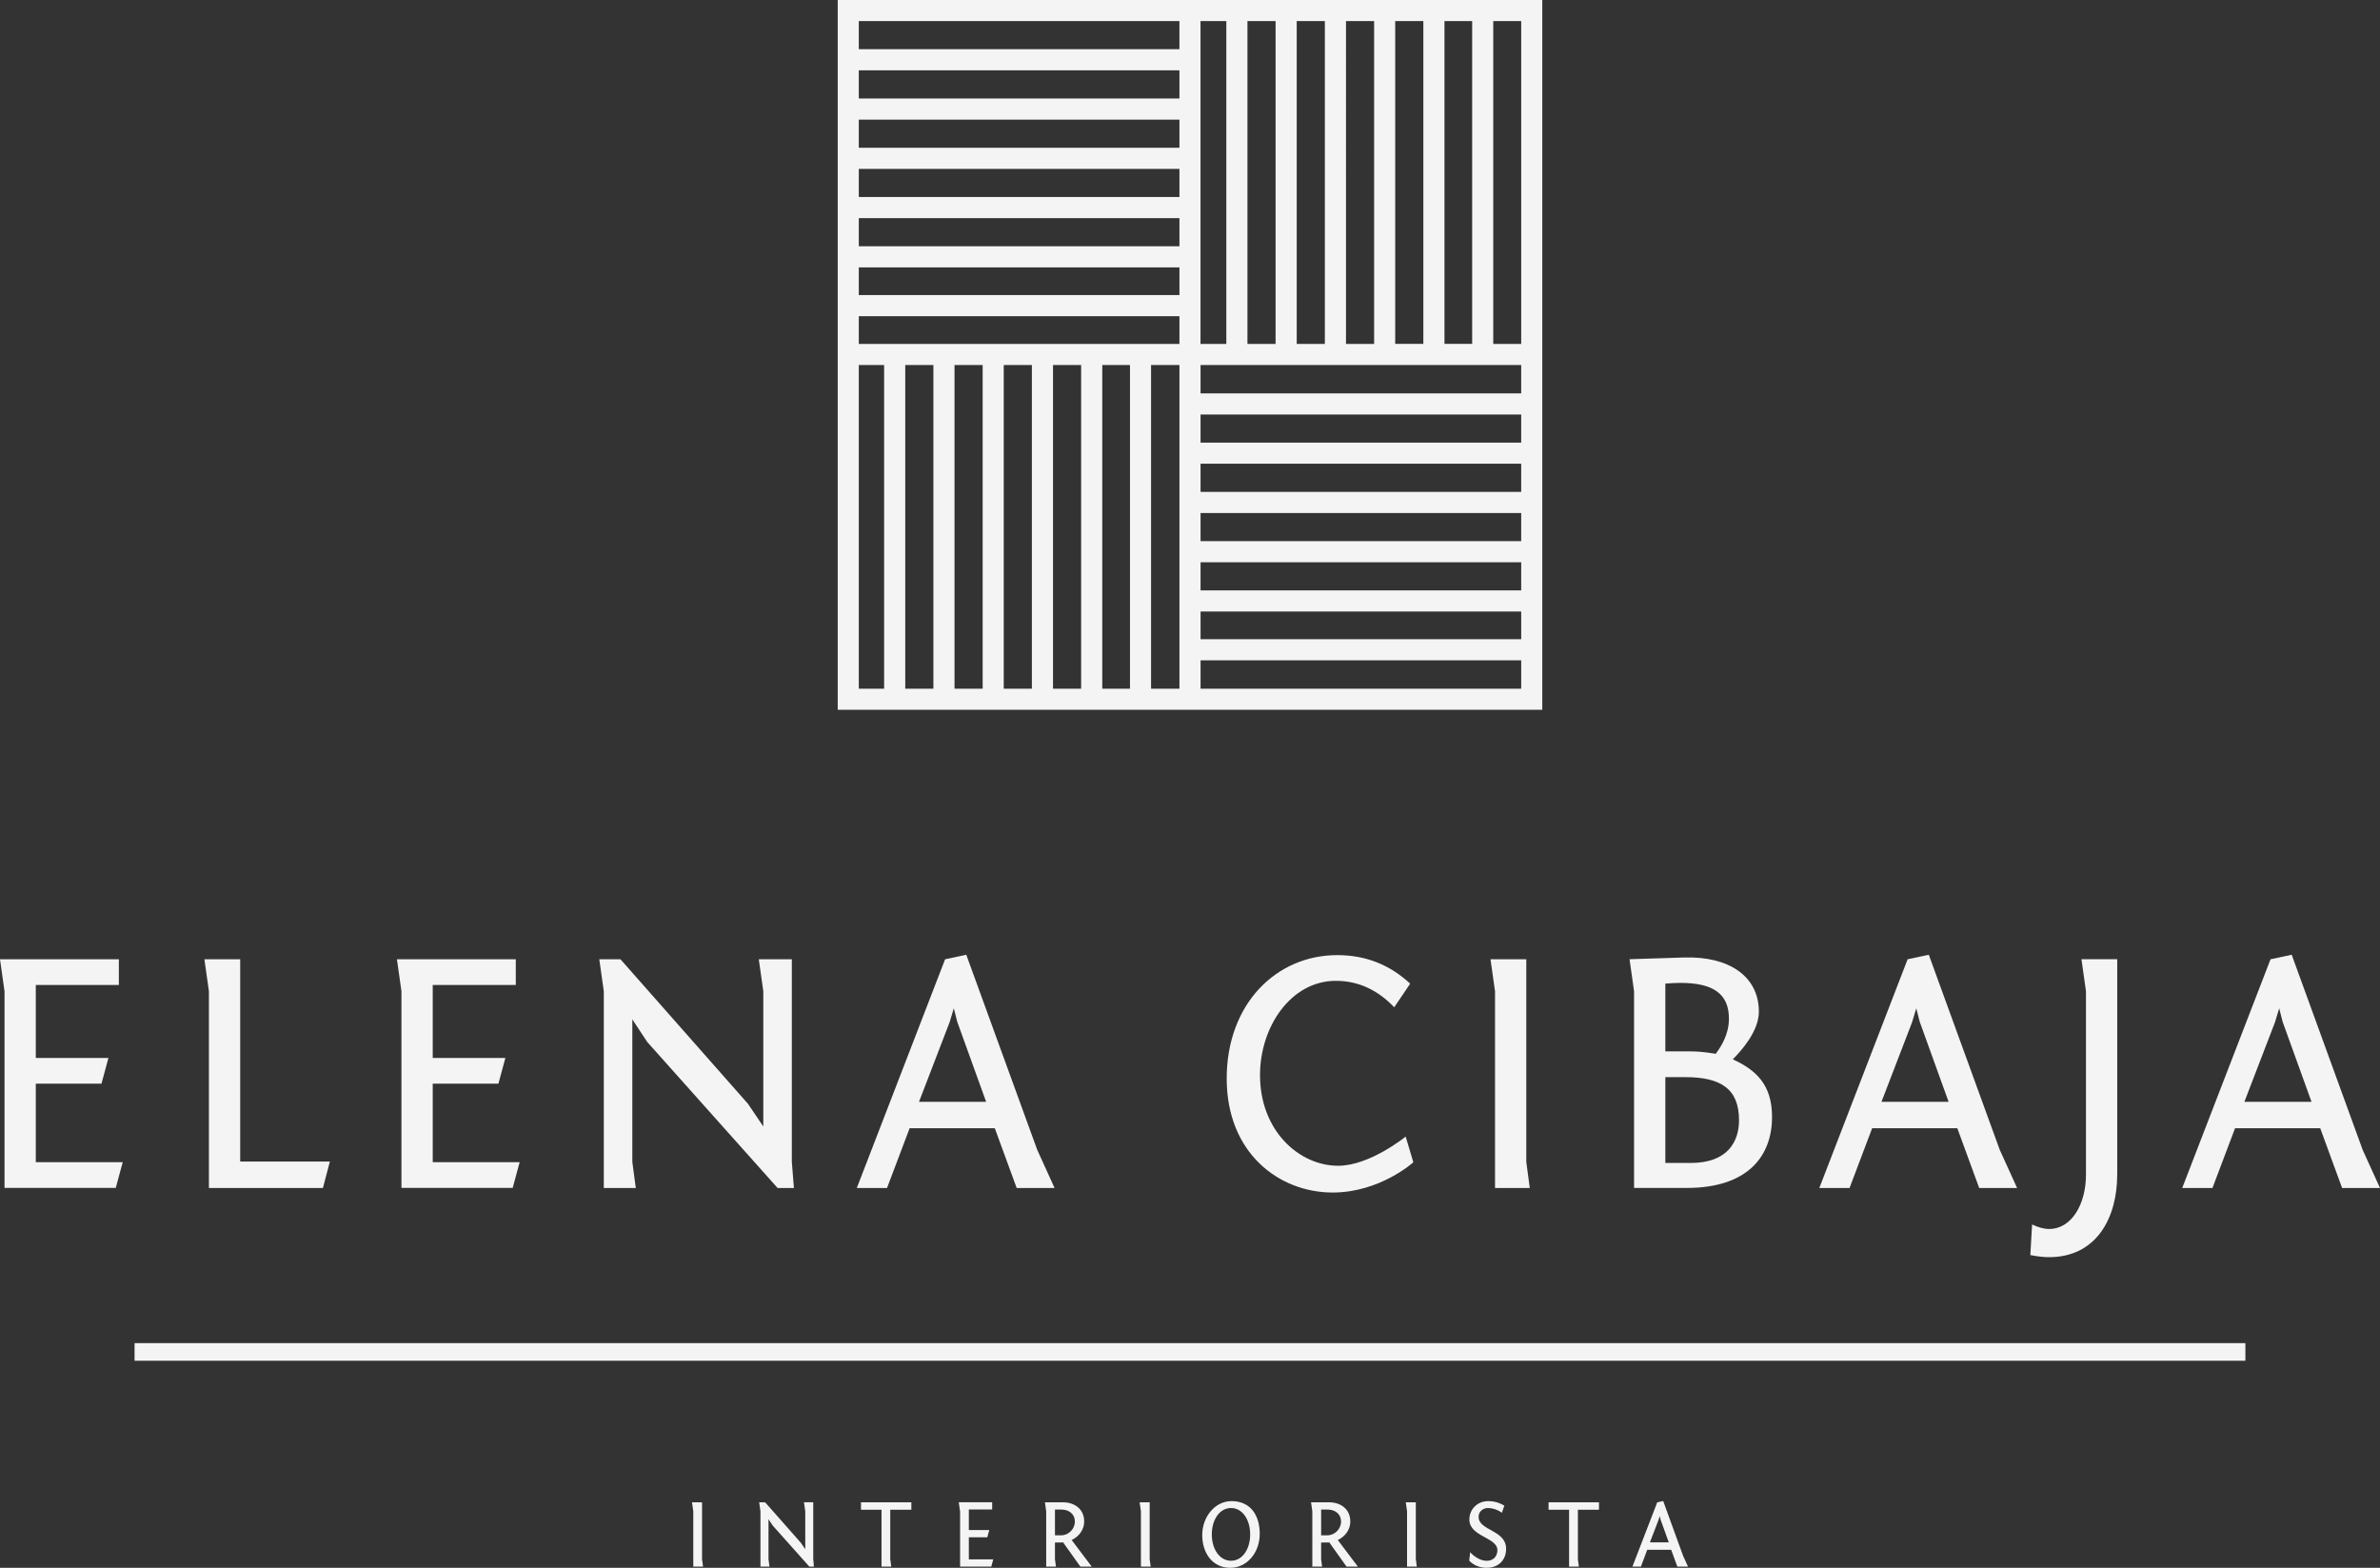 <?xml version="1.0" encoding="UTF-8"?>
<svg id="Capa_2" data-name="Capa 2" xmlns="http://www.w3.org/2000/svg" viewBox="0 0 500 329.36">
  <rect x="0" y="0" width="500" height="329.36" fill="#333333" stroke="none"/>
  <defs>
    <style>
      .cls-1 {
        fill: #f4f4f5;
        stroke-width: 0px;
      }
    </style>
  </defs>
  <g id="Capa_1-2" data-name="Capa 1">
    <g id="elenaCibaja-logoXl-dark-F4F4F5">
      <g>
        <path class="cls-1" d="M.95,208.24l-.95-6.72h24.97v5.4H7.52v15.33h15.26l-1.46,5.4H7.52v16.5h18.26l-1.46,5.4H.95v-41.33Z"/>
        <path class="cls-1" d="M43.89,208.24l-.95-6.72h7.52v42.5h18.84l-1.46,5.55h-23.95v-41.33Z"/>
        <path class="cls-1" d="M84.34,208.24l-.95-6.72h24.97v5.4h-17.45v15.33h15.26l-1.46,5.4h-13.8v16.5h18.26l-1.46,5.4h-23.37v-41.33Z"/>
        <path class="cls-1" d="M166.35,244.09l.44,5.48h-3.43l-27.38-30.67-3.14-4.75v29.94l.73,5.48h-6.72v-41.33l-.95-6.72h4.45l26.8,30.38,3.21,4.75v-28.41l-.95-6.72h6.94v42.57Z"/>
        <path class="cls-1" d="M198.55,201.52l4.45-.95,14.9,40.97,3.65,8.03h-7.96l-4.6-12.56h-17.89l-4.75,12.56h-6.35l18.55-48.05ZM193.08,231.46h14.09l-6.06-16.79-.73-2.85-.88,2.92-6.43,16.72Z"/>
        <path class="cls-1" d="M292.9,211.6c-3.43-3.58-7.45-5.55-12.27-5.55-9.42,0-15.92,9.64-15.92,19.79,0,11.76,8.25,19.06,16.43,19.06,6.65,0,14.17-6.13,14.17-6.13l1.61,5.4s-7.01,6.35-16.94,6.35c-11.32,0-22.27-8.32-22.27-23.95s10.37-25.92,23.22-25.92c6.06,0,11.03,2.04,15.33,5.99l-3.36,4.97Z"/>
        <path class="cls-1" d="M320.65,244.09l.73,5.48h-7.3v-41.33l-.95-6.72h7.52v42.57Z"/>
        <path class="cls-1" d="M353.88,201.15c9.13-.29,15.63,3.8,15.63,11.39,0,4.02-3.58,8.11-5.48,10,4.75,2.19,8.25,5.19,8.25,12.12,0,7.81-4.67,14.9-17.96,14.9h-11.03v-41.33l-.95-6.72,11.54-.37ZM349.86,220.87h5.26c2.78,0,5.18.51,5.33.51,1.24-1.68,2.77-4.16,2.77-7.38,0-5.11-3.14-7.52-10.22-7.52-.95,0-2.04.07-3.14.15v14.24ZM349.86,244.31h5.33c7.81,0,10.15-4.53,10.15-8.98,0-6.64-3.87-9.05-11.32-9.05h-4.16v18.04Z"/>
        <path class="cls-1" d="M400.76,201.52l4.45-.95,14.9,40.97,3.65,8.03h-7.96l-4.6-12.56h-17.89l-4.75,12.56h-6.35l18.55-48.05ZM395.28,231.46h14.09l-6.06-16.79-.73-2.85-.88,2.92-6.43,16.72Z"/>
        <path class="cls-1" d="M444.79,246.79c0,8.98-4.31,17.31-14.31,17.31-1.17,0-2.48-.15-3.94-.44l.37-6.43c1.24.58,2.41.95,3.58.95,4.75,0,7.74-5.26,7.74-11.39v-38.56l-.95-6.72h7.52v45.27Z"/>
        <path class="cls-1" d="M477,201.52l4.45-.95,14.9,40.97,3.65,8.03h-7.96l-4.6-12.56h-17.89l-4.75,12.56h-6.35l18.55-48.05ZM471.52,231.46h14.09l-6.06-16.79-.73-2.85-.88,2.92-6.43,16.72Z"/>
      </g>
      <g>
        <path class="cls-1" d="M147.49,327.56l.21,1.54h-2.05v-11.61l-.27-1.89h2.11v11.96Z"/>
        <path class="cls-1" d="M170.86,327.56l.12,1.54h-.96l-7.69-8.62-.88-1.33v8.41l.2,1.54h-1.89v-11.61l-.27-1.89h1.25l7.53,8.53.9,1.33v-7.98l-.27-1.89h1.95v11.96Z"/>
        <path class="cls-1" d="M180.87,315.6h10.59v1.56h-4.43v10.4l.21,1.54h-2.05v-11.94h-4.31v-1.56Z"/>
        <path class="cls-1" d="M201.69,317.48l-.27-1.89h7.02v1.52h-4.9v4.31h4.29l-.41,1.52h-3.88v4.64h5.13l-.41,1.52h-6.56v-11.61Z"/>
        <path class="cls-1" d="M226.96,329.1l-3.61-5.07c-.23.02-.51.02-1.72.02v3.51l.21,1.54h-2.05v-11.61l-.27-1.89h3.82c2.26,0,4.43,1.29,4.43,4.06,0,1.6-1.01,3.1-2.63,3.86l4.21,5.58h-2.38ZM222.96,322.53c1.52,0,2.85-1.31,2.85-2.87,0-1.68-1.33-2.54-2.85-2.54h-1.33v5.42h1.33Z"/>
        <path class="cls-1" d="M241.53,327.56l.21,1.54h-2.05v-11.61l-.27-1.89h2.11v11.96Z"/>
        <path class="cls-1" d="M264.65,322.22c0,3.98-2.69,7.14-6.19,7.14-3.75,0-5.89-3.1-5.89-6.89s2.65-7.12,6.15-7.12c3.96,0,5.93,2.93,5.93,6.87ZM258.62,327.88c2.42,0,4.02-2.48,4.02-5.54s-1.6-5.54-4.02-5.54-4.04,2.48-4.04,5.54,1.62,5.54,4.04,5.54Z"/>
        <path class="cls-1" d="M282.88,329.1l-3.61-5.07c-.23.02-.51.02-1.72.02v3.51l.2,1.54h-2.05v-11.61l-.27-1.89h3.82c2.26,0,4.43,1.29,4.43,4.06,0,1.6-1,3.1-2.63,3.86l4.21,5.58h-2.38ZM278.88,322.53c1.52,0,2.85-1.31,2.85-2.87,0-1.68-1.33-2.54-2.85-2.54h-1.33v5.42h1.33Z"/>
        <path class="cls-1" d="M297.45,327.56l.2,1.54h-2.05v-11.61l-.27-1.89h2.11v11.96Z"/>
        <path class="cls-1" d="M308.86,326.08s1.5,1.81,3.53,1.81c1.17,0,2.19-.8,2.19-2.24,0-2.71-5.89-2.81-5.89-6.44,0-2.11,1.64-3.86,3.96-3.86,1.62,0,2.77.57,3.39.96l-.53,1.5c-.04-.1-1.35-1.01-2.91-1.01-.96,0-1.97.66-1.97,1.85,0,2.95,5.78,2.71,5.78,6.73,0,2.32-1.58,3.98-4.08,3.98s-3.67-1.52-3.67-1.52c.02-.02.2-1.76.2-1.76Z"/>
        <path class="cls-1" d="M325.33,315.6h10.59v1.56h-4.43v10.4l.2,1.54h-2.05v-11.94h-4.31v-1.56Z"/>
        <path class="cls-1" d="M348.16,315.6l1.25-.27,4.18,11.51,1.03,2.26h-2.24l-1.29-3.53h-5.03l-1.33,3.53h-1.78l5.21-13.5ZM346.62,324.01h3.96l-1.7-4.72-.2-.8-.25.82-1.81,4.7Z"/>
      </g>
      <rect class="cls-1" x="28.27" y="282.16" width="443.45" height="3.7"/>
      <path class="cls-1" d="M175.99,0v149.11h148.02V0h-148.02ZM180.42,14.78h67.36v5.91h-67.36v-5.91ZM293.11,72.25V4.43h5.91v67.81h-5.91ZM288.68,72.25h-5.91V4.43h5.91v67.81ZM278.33,72.25h-5.91V4.43h5.91v67.81ZM267.98,72.25h-5.91V4.43h5.91v67.81ZM257.63,72.25h-5.42V4.43h5.42v67.81ZM180.42,56.17h67.36v5.82h-67.36v-5.82ZM180.42,25.13h67.36v5.91h-67.36v-5.91ZM180.42,35.48h67.36v5.91h-67.36v-5.91ZM180.42,45.82h67.36v5.91h-67.36v-5.91ZM180.42,66.43h67.36v5.82h-67.36v-5.82ZM196.09,76.68v68h-5.91v-68h5.91ZM200.53,76.68h5.91v68h-5.91v-68ZM210.87,76.68h5.91v68h-5.91v-68ZM221.22,76.68h5.91v68h-5.91v-68ZM231.57,76.68h5.82v68h-5.82v-68ZM241.82,76.68h5.96v68h-5.96v-68ZM319.58,124.03h-67.36v-5.91h67.36v5.91ZM319.58,113.68h-67.36v-5.91h67.36v5.91ZM252.22,128.46h67.36v5.82h-67.36v-5.82ZM319.58,103.33h-67.36v-5.91h67.36v5.91ZM319.58,92.99h-67.36v-5.91h67.36v5.91ZM319.58,82.64h-67.36v-5.96h67.36v5.96ZM303.46,72.25V4.43h5.82v67.81h-5.82ZM247.78,4.43v5.91h-67.36v-5.91h67.36ZM180.42,76.68h5.32v68h-5.32v-68ZM252.22,144.68v-5.96h67.36v5.96h-67.36ZM319.58,72.25h-5.87V4.43h5.87v67.81Z"/>
    </g>
  </g>
</svg>
